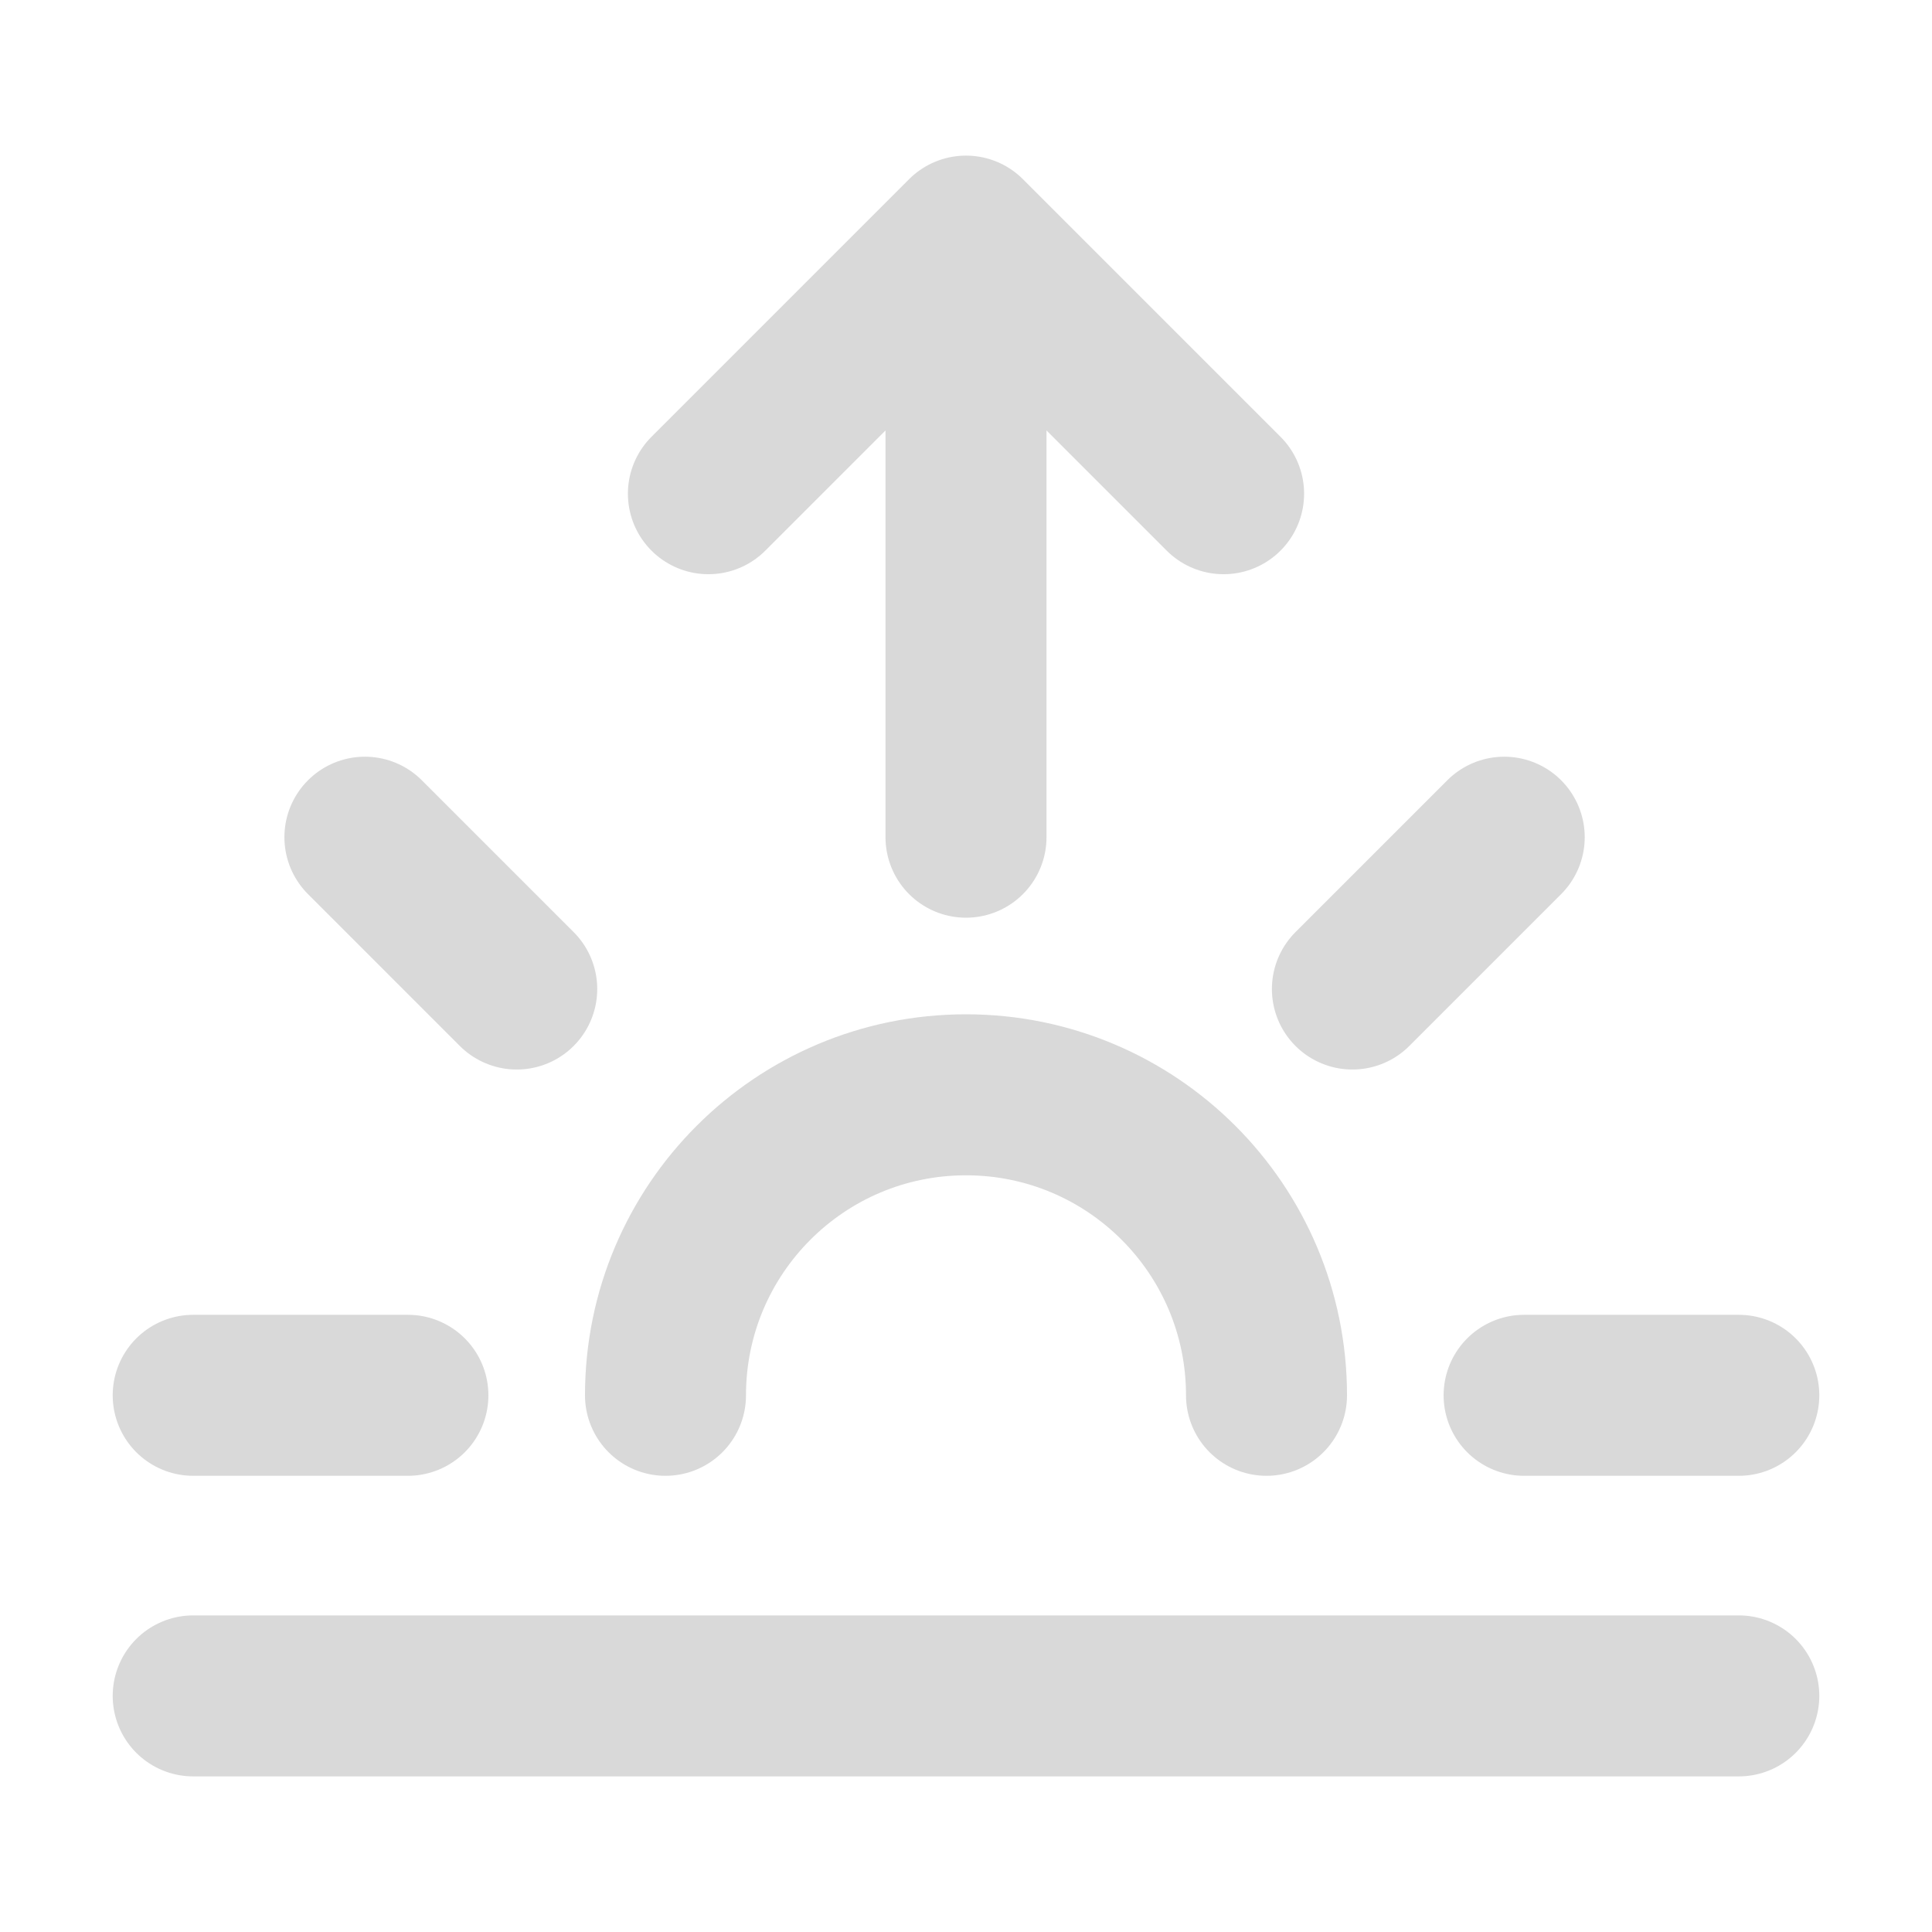 <svg width="24" height="24" viewBox="0 0 24 24" fill="none" xmlns="http://www.w3.org/2000/svg">
<path d="M2.4 21.067H21.6M2.4 17.333H5.067M4.533 10.4L6.419 12.286M18.686 10.4L16.8 12.286M18.933 17.333H21.6M12 10.4V2.933M12 2.933L8.8 6.133M12 2.933L15.2 6.133M8.267 17.333C8.267 15.271 9.938 13.6 12 13.6C14.062 13.6 15.733 15.271 15.733 17.333" stroke="#D9D9D9" stroke-width="2" stroke-linecap="round" stroke-linejoin="round"/>
</svg>
